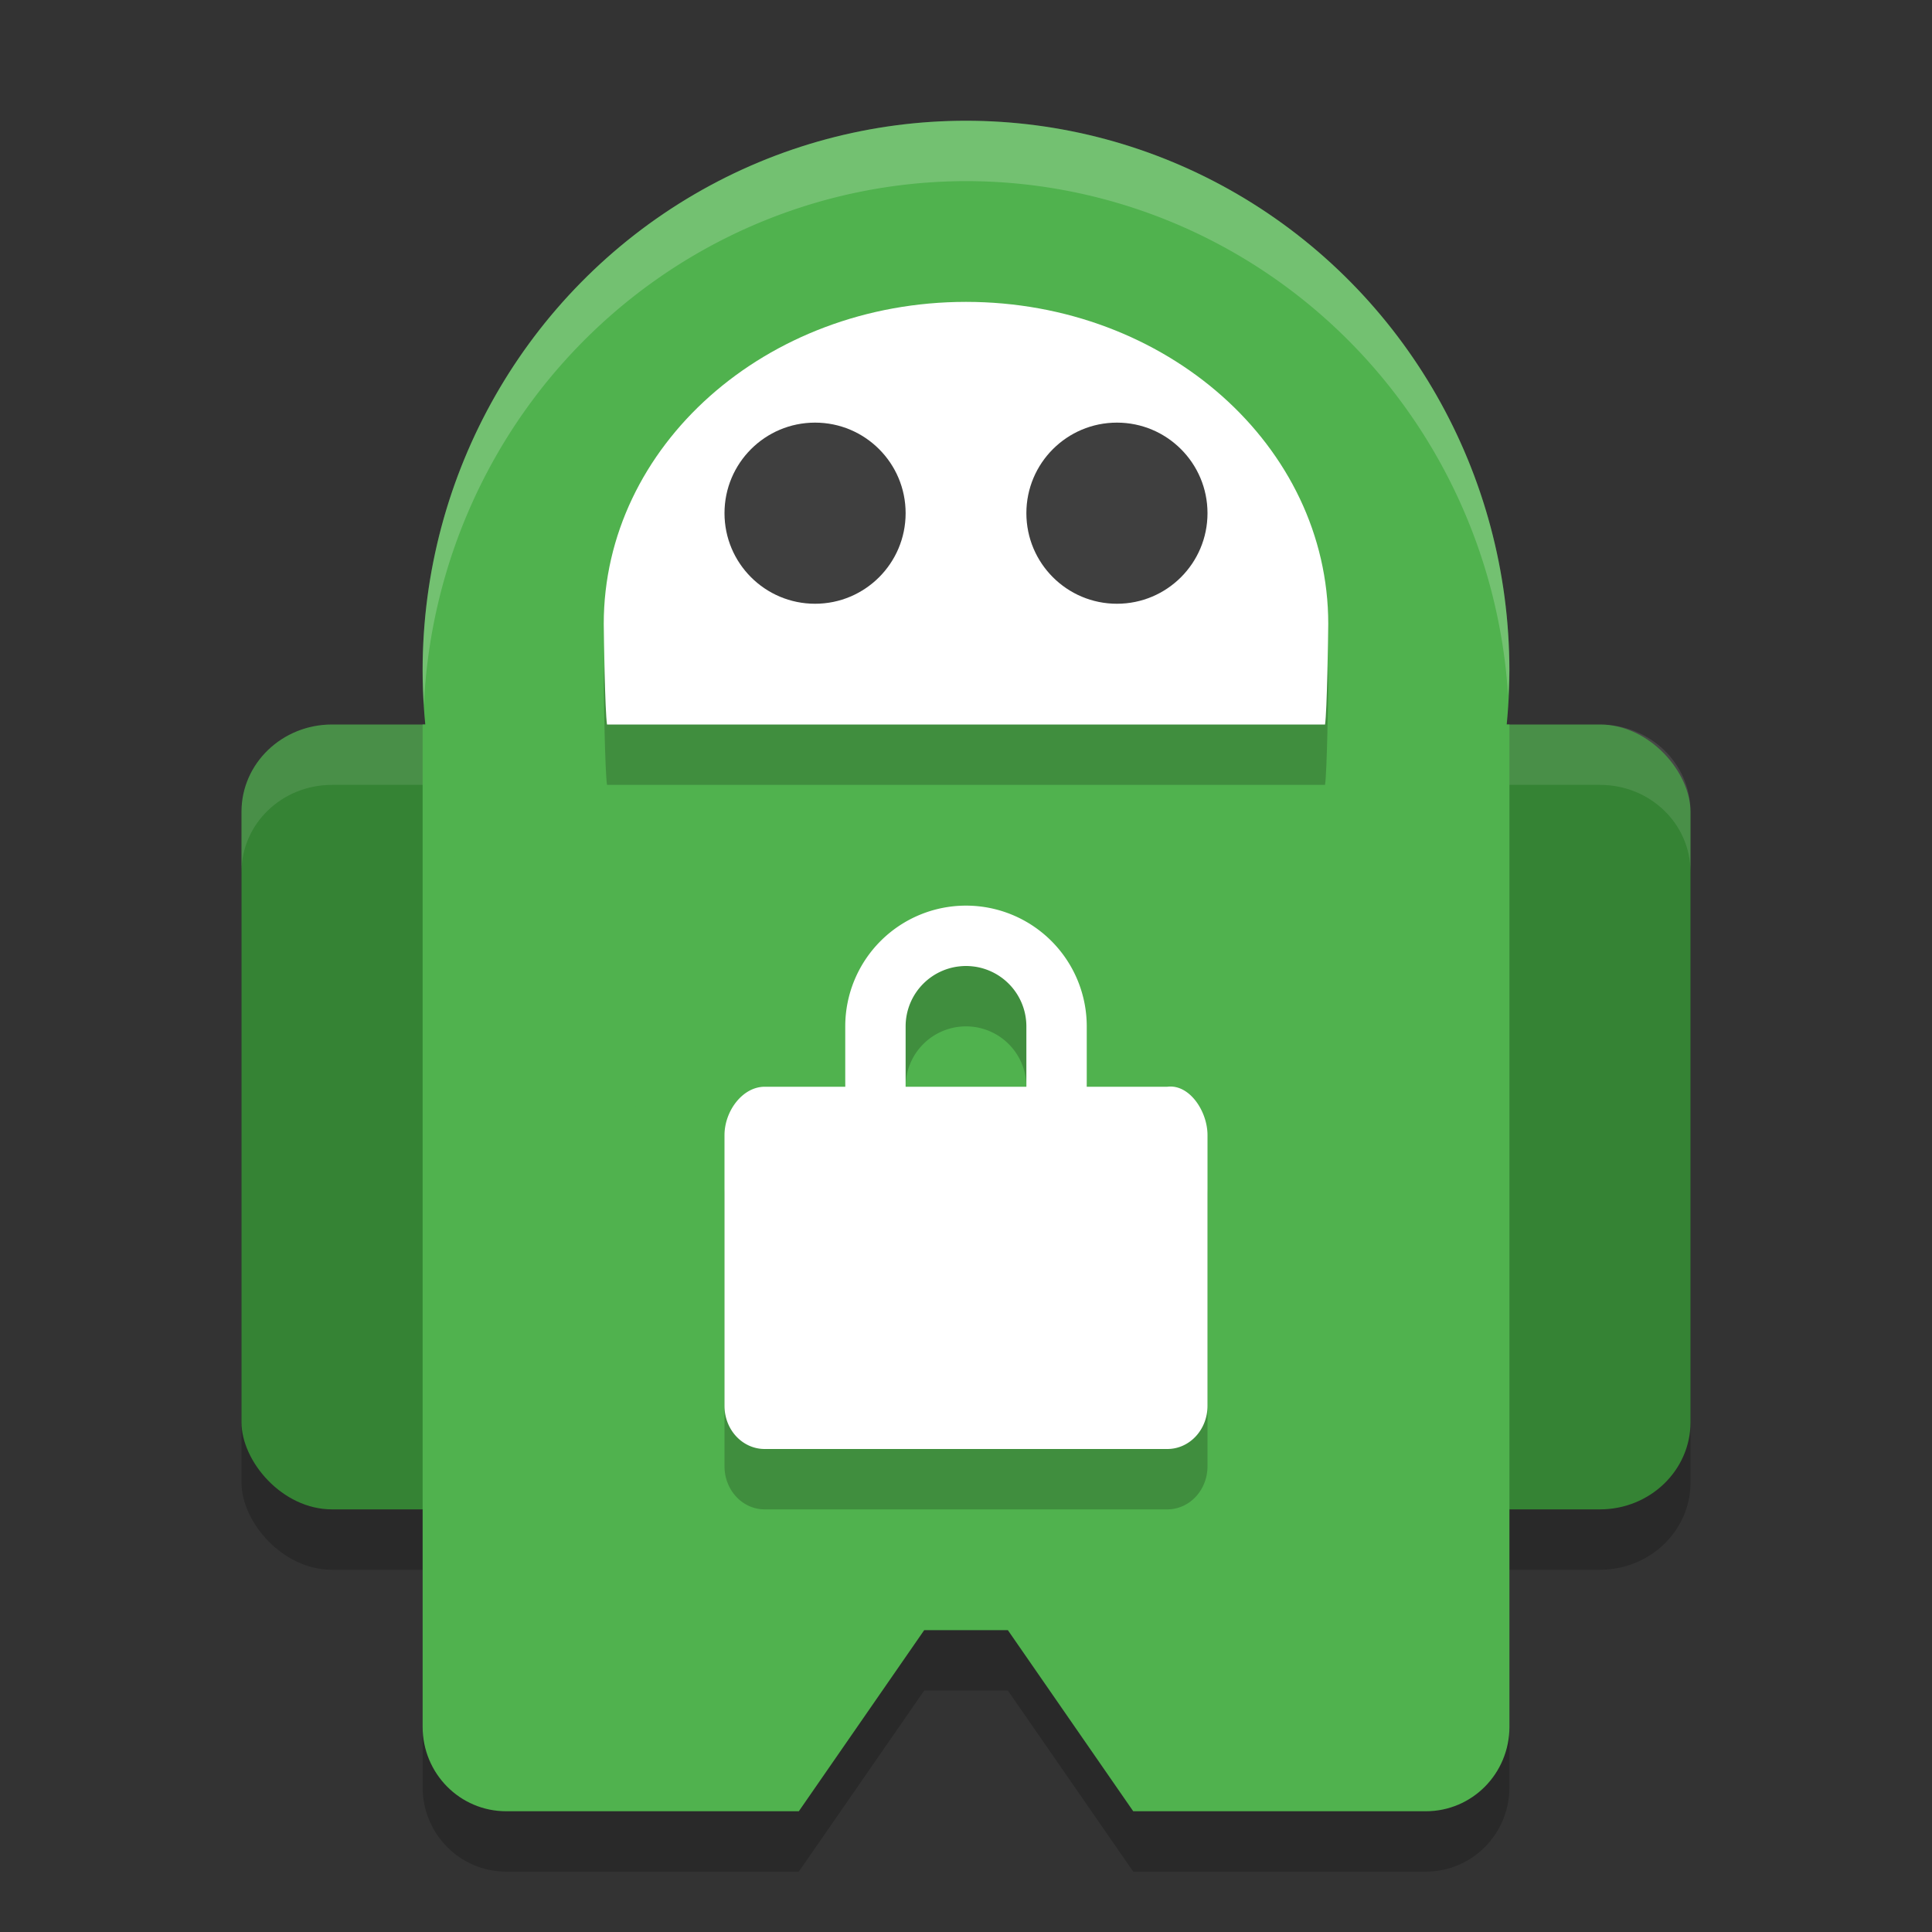 <svg width="32" height="32" version="1.1" viewBox="0 0 32 32" xmlns="http://www.w3.org/2000/svg">
 <rect x="0" y="0" width="32" height="32" fill="#333333" stroke="none"/>
 <rect x="4" y="13" width="6" height="13" rx="1.5" ry="1.444" style="opacity:.2"/>
 <rect x="22" y="13" width="6" height="13" rx="1.5" ry="1.444" style="opacity:.2"/>
 <path d="m8.385 13h15.231 1.385v16.6c0 0.776-0.618 1.4-1.385 1.4h-4.846l-2.077-3h-1.385l-2.077 3h-4.846c-0.767 0-1.385-0.624-1.385-1.4v-16.6z" style="opacity:.2"/>
 <rect x="22" y="12" width="6" height="13" rx="1.5" ry="1.444" style="fill:#358334"/>
 <path d="m23.5 12c-0.831 0-1.5 0.645-1.5 1.445v1c0-0.8 0.669-1.445 1.5-1.445h3c0.831 0 1.5 0.645 1.5 1.445v-1c0-0.8-0.669-1.445-1.5-1.445h-3z" style="fill:#ffffff;opacity:.1"/>
 <rect x="4" y="12" width="6" height="13" rx="1.5" ry="1.444" style="fill:#358334"/>
 <path d="m5.5 12c-0.831 0-1.5 0.645-1.5 1.445v1c0-0.8 0.669-1.445 1.5-1.445h3c0.831 0 1.5 0.645 1.5 1.445v-1c0-0.8-0.669-1.445-1.5-1.445h-3z" style="fill:#ffffff;opacity:.1"/>
 <path d="m8.385 12h15.231 1.385v16.6c0 0.776-0.618 1.4-1.385 1.4h-4.846l-2.077-3h-1.385l-2.077 3h-4.846c-0.767 0-1.385-0.624-1.385-1.4v-16.6z" style="fill:#50b24e"/>
 <ellipse cx="16" cy="11.1" rx="9" ry="9.1" style="fill:#50b24e"/>
 <path d="m16 6c-3.314 0-6 2.388-6 5.333 0.002 0.223 0.02 1.446 0.054 1.667h11.893c0.033-0.221 0.051-1.444 0.053-1.667 0-2.946-2.686-5.333-6-5.333z" style="opacity:.2"/>
 <path d="m16 5c-3.314 0-6 2.388-6 5.333 0.002 0.223 0.02 1.446 0.054 1.667h11.893c0.033-0.221 0.051-1.444 0.053-1.667 0-2.946-2.686-5.333-6-5.333z" style="fill:#ffffff"/>
 <circle cx="13.5" cy="8.5" r="1.5" style="fill:#3f3f3f"/>
 <path d="m16 16a2 2 0 0 0 -2 2v1h-1.334c-0.369 0-0.666 0.405-0.666 0.801v4.484c0 0.396 0.297 0.715 0.666 0.715h6.668c0.369 0 0.666-0.319 0.666-0.715v-4.484c0-0.396-0.3-0.848-0.666-0.801h-1.334v-1a2 2 0 0 0 -2 -2zm0 1a1 1 0 0 1 1 1v1h-2v-1a1 1 0 0 1 1 -1z" style="opacity:.2"/>
 <path d="m16 15a2 2 0 0 0 -2 2v1h-1.334c-0.369 0-0.666 0.405-0.666 0.801v4.484c0 0.396 0.297 0.715 0.666 0.715h6.668c0.369 0 0.666-0.319 0.666-0.715v-4.484c0-0.396-0.3-0.848-0.666-0.801h-1.334v-1a2 2 0 0 0 -2 -2zm0 1a1 1 0 0 1 1 1v1h-2v-1a1 1 0 0 1 1 -1z" style="fill:#ffffff"/>
 <circle cx="18.5" cy="8.5" r="1.5" style="fill:#3f3f3f"/>
 <path d="M 16 2 A 9 9.1 0 0 0 7 11.1 A 9 9.1 0 0 0 7.021 11.676 A 9 9.1 0 0 1 16 3 A 9 9.1 0 0 1 24.979 11.523 A 9 9.1 0 0 0 25 11.1 A 9 9.1 0 0 0 16 2 z" style="fill:#ffffff;opacity:.2"/>
</svg>
